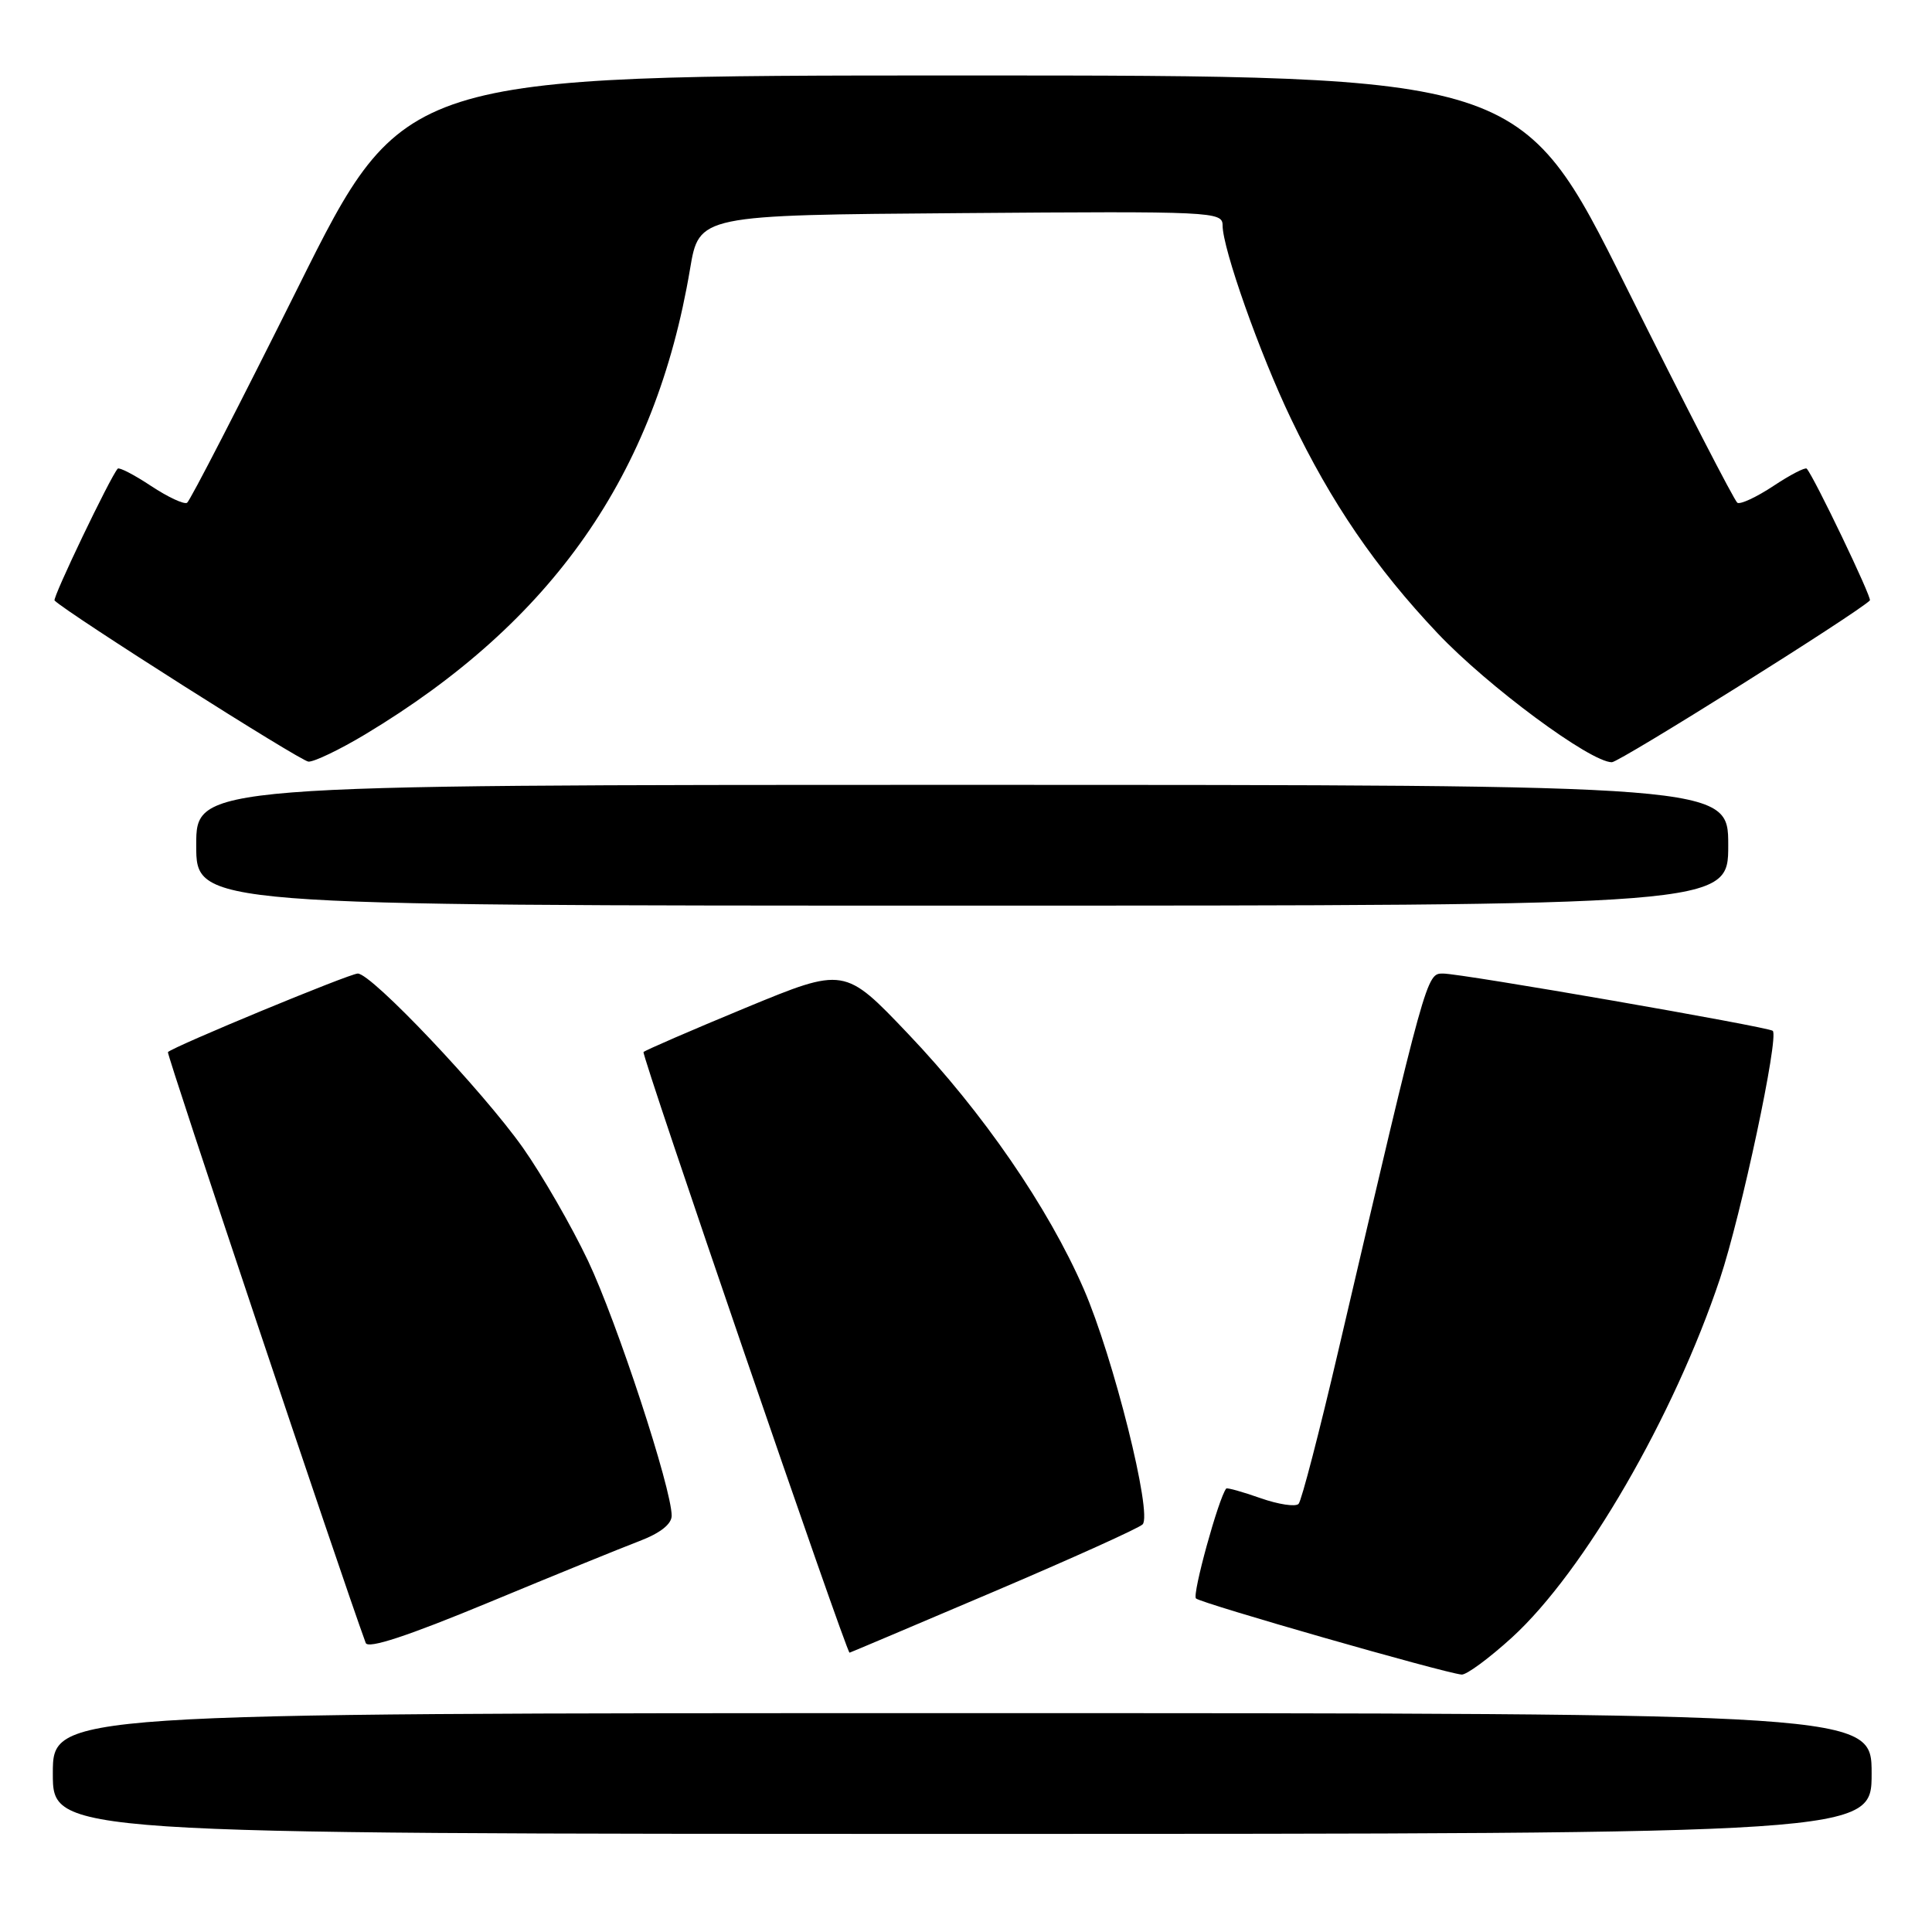 <?xml version="1.0" encoding="UTF-8" standalone="no"?>
<!DOCTYPE svg PUBLIC "-//W3C//DTD SVG 1.1//EN" "http://www.w3.org/Graphics/SVG/1.1/DTD/svg11.dtd" >
<svg xmlns="http://www.w3.org/2000/svg" xmlns:xlink="http://www.w3.org/1999/xlink" version="1.1" viewBox="0 0 256 256">
 <g >
 <path fill="currentColor"
d=" M 248.00 235.00 C 248.00 227.00 248.00 227.00 127.50 227.00 C 7.00 227.00 7.00 227.00 7.00 235.00 C 7.00 243.00 7.00 243.00 127.50 243.00 C 248.00 243.00 248.00 243.00 248.00 235.00 Z  M 200.36 216.96 C 209.89 208.25 221.80 187.69 227.90 169.45 C 230.73 160.97 235.75 137.39 234.90 136.59 C 234.33 136.07 193.68 129.00 191.21 129.00 C 189.01 129.00 189.05 128.85 177.33 179.00 C 174.83 189.72 172.46 198.85 172.07 199.27 C 171.68 199.69 169.41 199.35 167.02 198.51 C 164.64 197.67 162.59 197.10 162.48 197.24 C 161.47 198.50 157.95 211.28 158.47 211.80 C 159.11 212.44 191.25 221.65 193.67 221.89 C 194.31 221.95 197.32 219.73 200.36 216.96 Z  M 84.75 204.19 C 87.48 203.15 89.00 201.95 89.00 200.84 C 89.00 197.24 81.75 175.15 77.92 167.07 C 75.72 162.44 71.83 155.69 69.28 152.07 C 63.92 144.50 49.24 129.00 47.41 129.00 C 46.33 129.00 23.02 138.65 22.25 139.41 C 22.04 139.63 45.09 208.51 48.46 217.70 C 48.76 218.52 54.01 216.79 64.70 212.36 C 73.39 208.75 82.41 205.08 84.75 204.19 Z  M 131.57 210.95 C 141.98 206.52 150.91 202.49 151.40 201.99 C 152.74 200.66 147.52 179.81 143.60 170.80 C 138.89 159.98 130.24 147.40 120.35 137.01 C 111.90 128.13 111.90 128.13 98.80 133.54 C 91.60 136.52 85.51 139.16 85.27 139.40 C 84.95 139.71 112.13 218.95 112.57 218.99 C 112.61 219.00 121.16 215.38 131.57 210.95 Z  M 229.00 112.00 C 229.00 104.00 229.00 104.00 127.50 104.00 C 26.00 104.00 26.00 104.00 26.00 112.00 C 26.00 120.00 26.00 120.00 127.50 120.00 C 229.00 120.00 229.00 120.00 229.00 112.00 Z  M 48.37 97.32 C 73.24 82.38 86.84 62.91 91.43 35.67 C 92.63 28.50 92.63 28.50 127.32 28.24 C 160.81 27.98 162.00 28.04 162.00 29.87 C 162.00 32.93 166.92 46.85 171.07 55.50 C 176.39 66.61 182.28 75.23 190.49 83.91 C 197.14 90.94 210.73 101.00 213.58 101.00 C 214.59 101.00 246.07 81.26 247.77 79.56 C 248.08 79.25 240.36 63.15 239.40 62.10 C 239.20 61.89 237.22 62.91 234.99 64.39 C 232.75 65.87 230.61 66.87 230.21 66.62 C 229.82 66.37 223.21 53.53 215.51 38.08 C 201.53 10.00 201.53 10.00 127.50 10.00 C 53.47 10.00 53.47 10.00 39.49 38.08 C 31.79 53.53 25.18 66.37 24.79 66.62 C 24.39 66.87 22.25 65.87 20.01 64.39 C 17.78 62.91 15.80 61.89 15.60 62.10 C 14.63 63.16 6.92 79.25 7.23 79.57 C 8.89 81.23 39.82 100.86 40.87 100.92 C 41.62 100.96 45.00 99.34 48.37 97.32 Z "/>
</g>
</svg>
